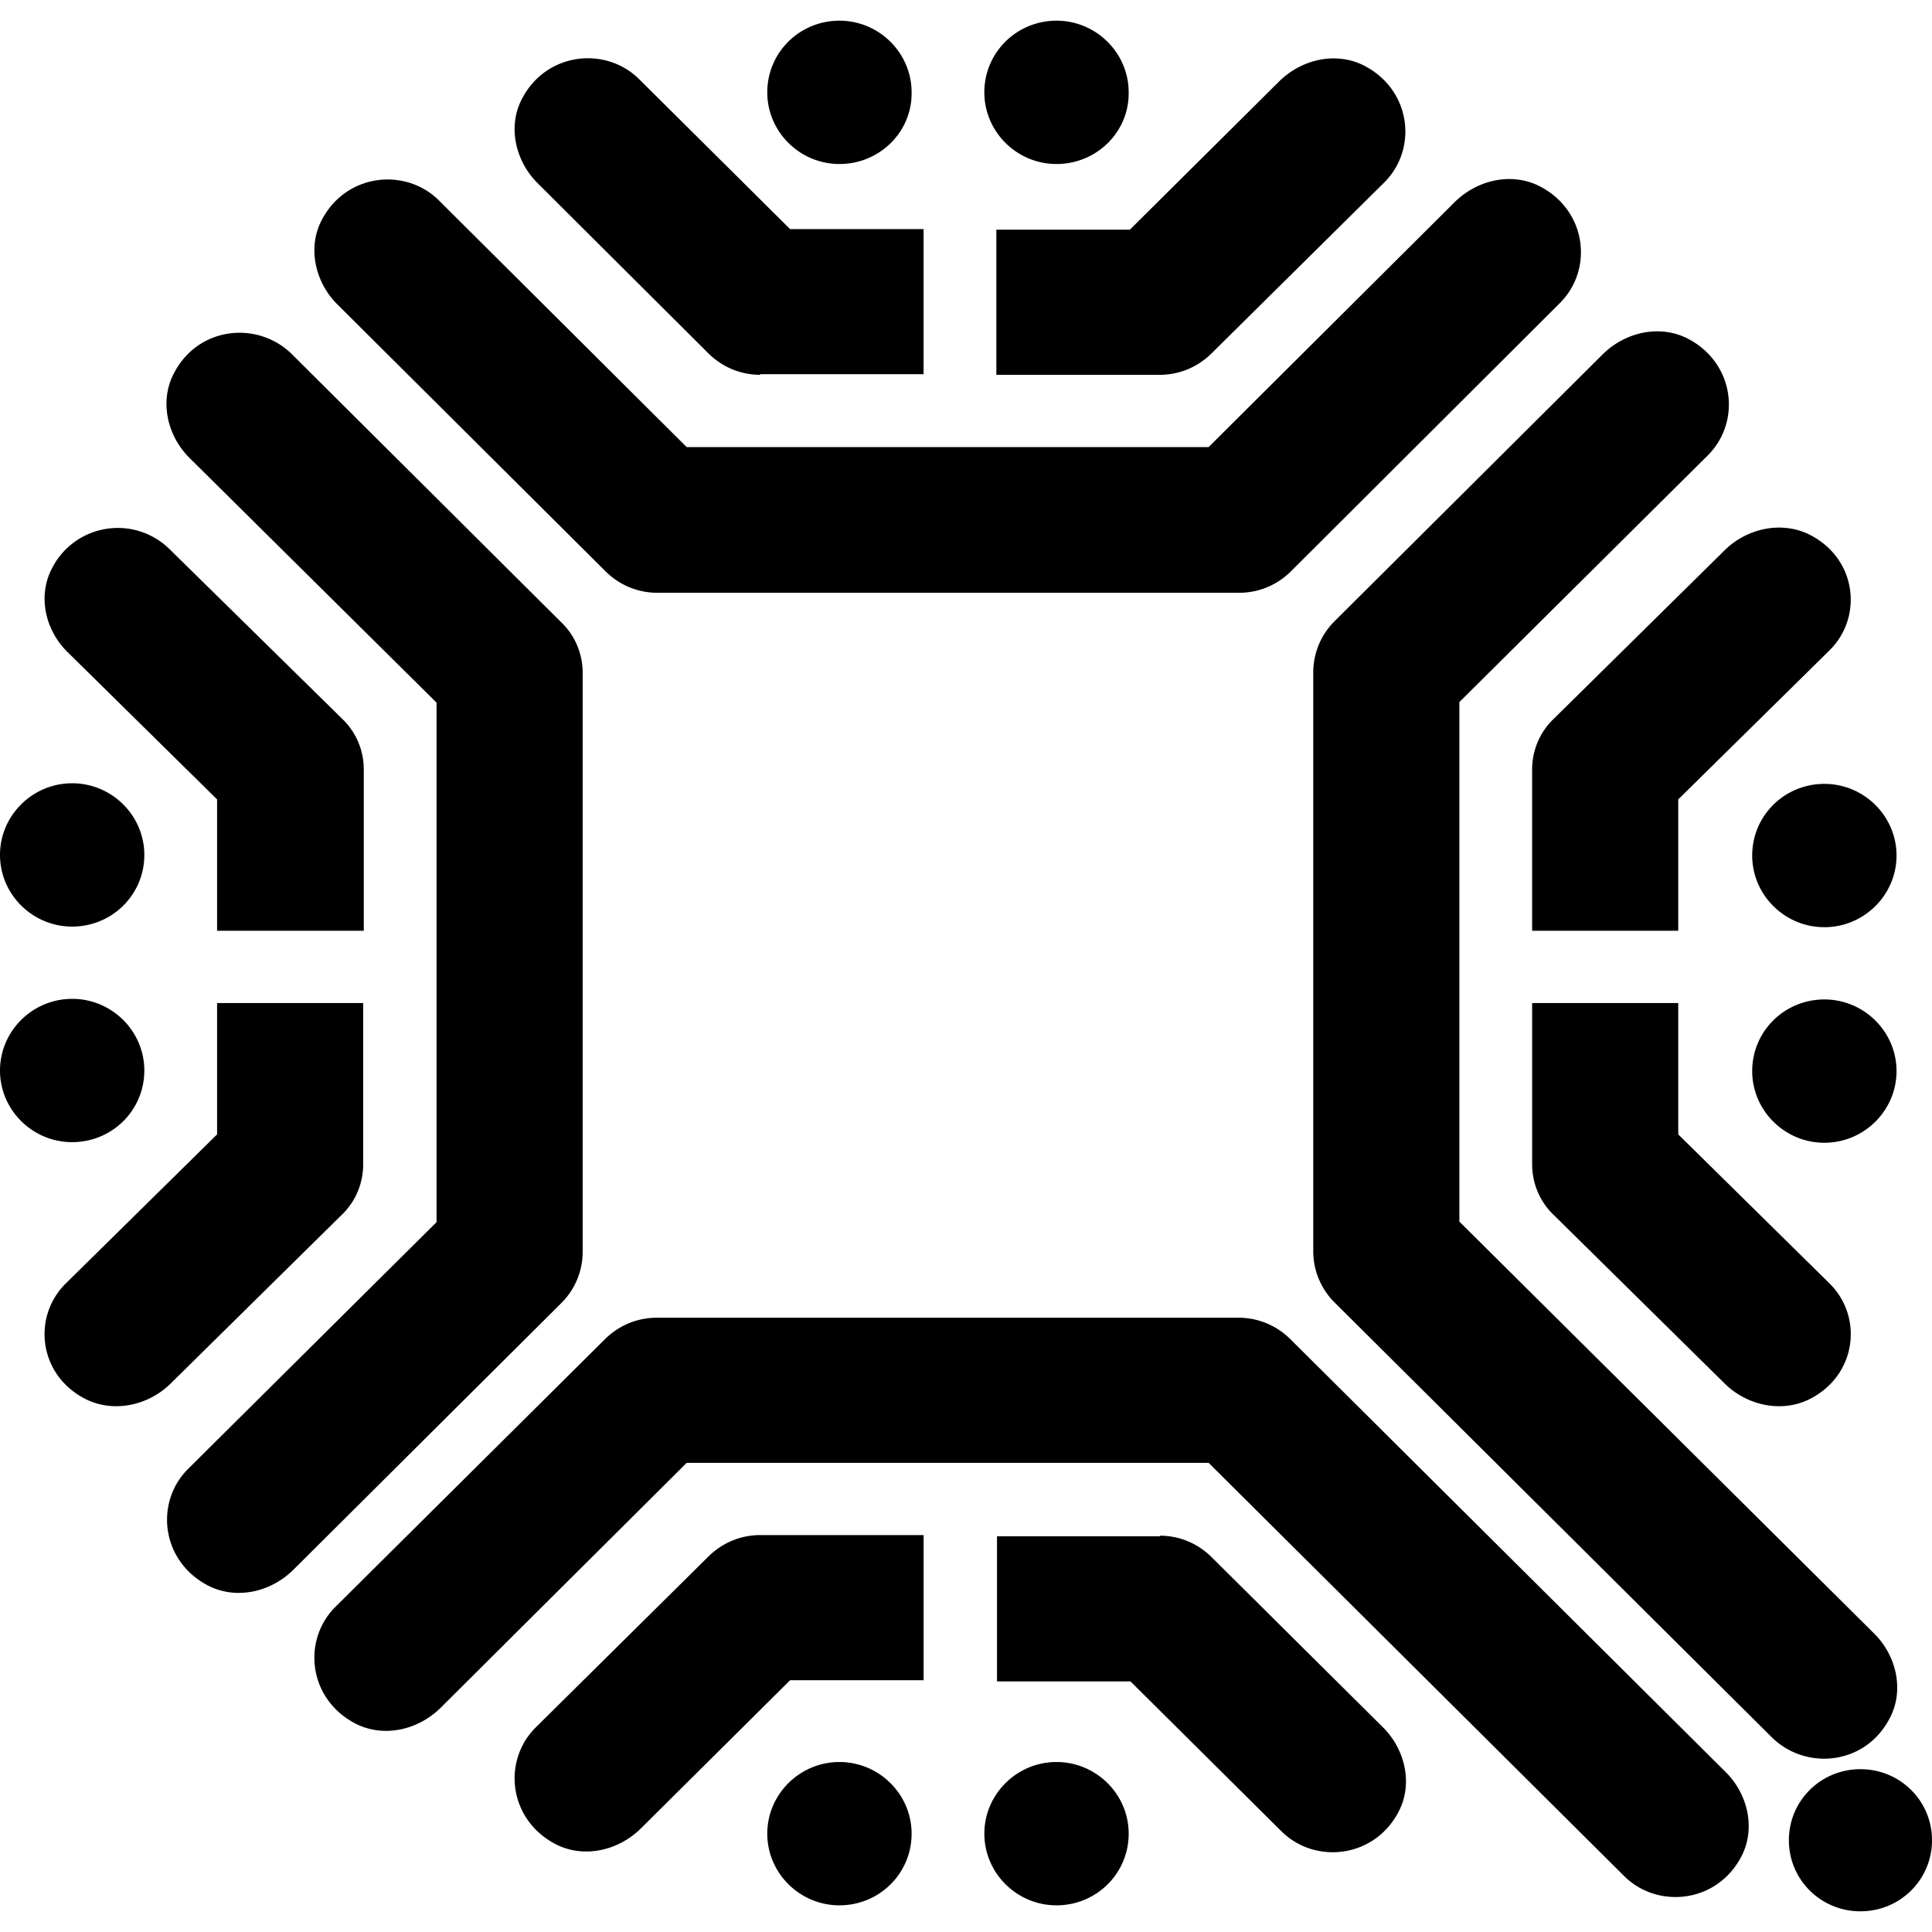 <svg xmlns="http://www.w3.org/2000/svg" width="128" height="128" fill="none" xmlns:v="https://vecta.io/nano"><path fillRule="evenodd" d="M123.259 126.629c-2.629 0-4.741-2.097-4.741-4.708s2.111-4.708 4.741-4.708S128 119.31 128 121.921s-2.111 4.708-4.741 4.708zm-2.39-50.918c-2.629 0-4.781-2.137-4.781-4.748 0-2.651 2.151-4.747 4.781-4.747s4.781 2.136 4.781 4.747-2.151 4.748-4.781 4.748zm0-14.282c-2.629 0-4.781-2.137-4.781-4.748 0-2.651 2.151-4.747 4.781-4.747s4.781 2.136 4.781 4.747-2.151 4.748-4.781 4.748zm-9.681-8.467v8.704h-9.681v-9.97-.712c0-1.226.478-2.453 1.434-3.363l11.314-11.157c1.474-1.464 3.785-1.978 5.657-1.029 3.107 1.582 3.545 5.46 1.275 7.675zm8.725 39.722c-1.872.95-4.183.435-5.657-1.029l-11.314-11.157c-.956-.91-1.434-2.137-1.434-3.363v-.712-9.97h9.681v8.704l9.999 9.851c2.271 2.215 1.833 6.093-1.275 7.675zm-23.226-46.17v17.21 17.21l27.488 27.299c1.474 1.464 1.992 3.758 1.036 5.578-1.593 3.126-5.537 3.521-7.808 1.306L88.441 86.314a4.78 4.78 0 0 1-1.434-3.402v-1.978-17.21-17.21-1.978a4.78 4.78 0 0 1 1.434-3.402l17.728-17.645c1.514-1.503 3.825-2.018 5.697-1.029 3.068 1.622 3.506 5.499 1.275 7.715zm-11.155-8.665c-.956.95-2.191 1.424-3.426 1.424h-1.992-17.29-17.29-1.992c-1.235 0-2.47-.475-3.426-1.424L22.349 20.164c-1.474-1.464-1.992-3.759-1.036-5.578 1.594-3.086 5.538-3.521 7.768-1.306l16.413 16.34h17.29 17.29l16.294-16.221c1.514-1.503 3.825-2.018 5.697-1.029 3.068 1.622 3.506 5.499 1.275 7.715zm-5.259-14.441c-.956.949-2.191 1.424-3.426 1.424h-.717-10.119v-9.614h8.844l9.88-9.812c1.514-1.503 3.824-2.018 5.697-1.029C93.5 6 93.938 9.877 91.707 12.093zM69.996 10.866c-2.629 0-4.781-2.136-4.781-4.748 0-2.651 2.151-4.748 4.781-4.748s4.781 2.136 4.781 4.748c.04 2.611-2.111 4.748-4.781 4.748zm-19.64 13.966c-1.235 0-2.47-.475-3.426-1.424L35.615 12.132c-1.474-1.464-1.992-3.759-1.036-5.578 1.594-3.086 5.538-3.521 7.768-1.306l9.999 9.93h8.844v9.614H51.073h-.717zm5.259-13.966c-2.629 0-4.781-2.136-4.781-4.748 0-2.651 2.151-4.748 4.781-4.748s4.781 2.136 4.781 4.748c.04 2.611-2.111 4.748-4.781 4.748zM38.603 44.574v1.978 17.21 17.21 1.978a4.78 4.78 0 0 1-1.434 3.402l-17.728 17.645c-1.514 1.503-3.824 2.018-5.697 1.029-3.068-1.622-3.506-5.499-1.275-7.715l16.453-16.34v-17.21-17.21L12.549 30.332c-1.474-1.464-1.992-3.758-1.036-5.579 1.594-3.125 5.537-3.521 7.808-1.305l17.848 17.764c.956.91 1.434 2.137 1.434 3.363zm-15.935 3.046c.956.91 1.434 2.136 1.434 3.363v.712 9.97h-9.72v-8.704l-9.88-9.733c-1.514-1.464-2.032-3.758-1.036-5.618a4.89 4.89 0 0 1 7.768-1.227zM4.781 51.894c2.629 0 4.781 2.136 4.781 4.747 0 2.651-2.151 4.748-4.781 4.748S0 59.252 0 56.641s2.151-4.747 4.781-4.747zm0 14.282c2.629 0 4.781 2.136 4.781 4.747 0 2.651-2.151 4.748-4.781 4.748S0 73.535 0 70.924s2.151-4.747 4.781-4.747zm9.601 8.981v-8.704h9.681v9.97.712c0 1.226-.478 2.453-1.434 3.363L11.314 91.655c-1.474 1.464-3.785 1.978-5.657 1.029-3.107-1.582-3.546-5.46-1.275-7.675zm25.696 13.57c.956-.95 2.191-1.424 3.426-1.424h1.992 17.29 17.29 1.992c1.235 0 2.47.475 3.426 1.424l28.843 28.683c1.474 1.464 1.992 3.758 1.036 5.579-1.593 3.086-5.537 3.521-7.768 1.305L80.075 96.917h-17.29-17.29l-16.294 16.221c-1.514 1.503-3.825 2.018-5.697 1.029-3.068-1.622-3.506-5.499-1.275-7.715zm6.852 14.401c.956-.949 2.191-1.424 3.426-1.424h.717 10.119v9.614h-8.844l-9.88 9.812c-1.514 1.503-3.824 2.018-5.697 1.029-3.068-1.622-3.506-5.499-1.275-7.715zm8.685 13.61c2.629 0 4.781 2.136 4.781 4.747 0 2.651-2.151 4.748-4.781 4.748s-4.781-2.137-4.781-4.748 2.151-4.747 4.781-4.747zm21.234-14.995c1.235 0 2.47.475 3.426 1.424l11.354 11.276c1.474 1.464 1.992 3.758 1.036 5.578-1.593 3.086-5.537 3.521-7.768 1.306l-9.999-9.93h-8.844v-9.614H76.17h.677zm-6.852 14.995c2.629 0 4.781 2.136 4.781 4.747 0 2.651-2.151 4.748-4.781 4.748s-4.781-2.137-4.781-4.748 2.151-4.747 4.781-4.747z" fill="#000"/></svg>